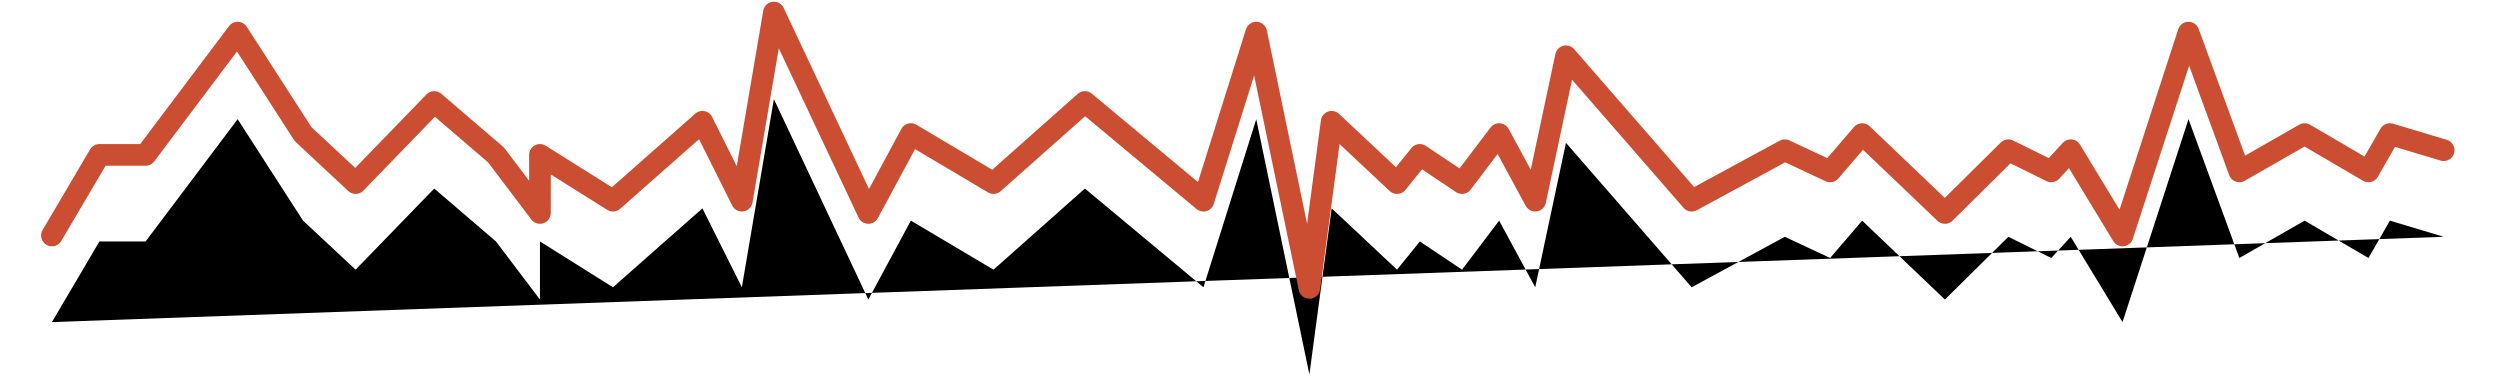 <?xml version="1.0" encoding="UTF-8"?>
<svg width="231px" height="36px" viewBox="0 0 231 36" version="1.1" xmlns="http://www.w3.org/2000/svg" xmlns:xlink="http://www.w3.org/1999/xlink">
    <!-- Generator: Sketch 52.5 (67469) - http://www.bohemiancoding.com/sketch -->
    <title>Path 7</title>
    <desc>Created with Sketch.</desc>
    <defs>
        <polyline id="path-1" points="71.797 43.761 76.187 36.311 80.454 36.311 88.959 25.014 95.001 34.387 99.858 38.917 107.122 31.422 112.828 36.311 116.892 41.679 116.892 36.311 123.639 40.544 131.905 33.251 135.548 40.544 138.508 23.159 147.235 41.679 151.164 34.387 158.801 38.917 167.244 31.422 178.198 40.544 183.078 25.014 187.988 48.602 190.044 33.251 196.087 38.917 198.193 36.311 202.091 38.917 205.521 34.387 208.854 40.544 211.696 27.199 223.31 40.544 231.919 35.88 236.105 37.838 239.066 34.387 246.711 41.679 252.573 35.88 256.537 37.838 258.335 35.88 263.121 43.761 269.218 25.014 273.916 37.838 279.946 34.387 285.846 37.838 287.827 34.387 292.797 35.88"></polyline>
        <filter x="-4.2%" y="-19.7%" width="108.4%" height="170.7%" filterUnits="objectBoundingBox" id="filter-2">
            <feMorphology radius="1" operator="dilate" in="SourceAlpha" result="shadowSpreadOuter1"></feMorphology>
            <feOffset dx="0" dy="4" in="shadowSpreadOuter1" result="shadowOffsetOuter1"></feOffset>
            <feMorphology radius="1" operator="erode" in="SourceAlpha" result="shadowInner"></feMorphology>
            <feOffset dx="0" dy="4" in="shadowInner" result="shadowInner"></feOffset>
            <feComposite in="shadowOffsetOuter1" in2="shadowInner" operator="out" result="shadowOffsetOuter1"></feComposite>
            <feGaussianBlur stdDeviation="2" in="shadowOffsetOuter1" result="shadowBlurOuter1"></feGaussianBlur>
            <feColorMatrix values="0 0 0 0 1   0 0 0 0 0.333   0 0 0 0 0.012  0 0 0 0.529 0" type="matrix" in="shadowBlurOuter1"></feColorMatrix>
        </filter>
    </defs>
    <g id="Page-1" stroke="none" stroke-width="1" fill="none" fill-rule="evenodd" stroke-linecap="round" stroke-linejoin="round">
        <g id="驾驶舱-111" transform="translate(-212, -388)">
            <g id="分组-19" transform="translate(145, 215)">
                <g id="分组-11" transform="translate(0, 151)">
                    <g id="分组-3-copy">
                        <g id="Path-7">
                            <use fill="black" fill-opacity="1" filter="url(#filter-2)" xlink:href="#path-1"></use>
                            <use stroke="#CC4E32" stroke-width="2" xlink:href="#path-1"></use>
                        </g>
                    </g>
                </g>
            </g>
        </g>
    </g>
</svg>